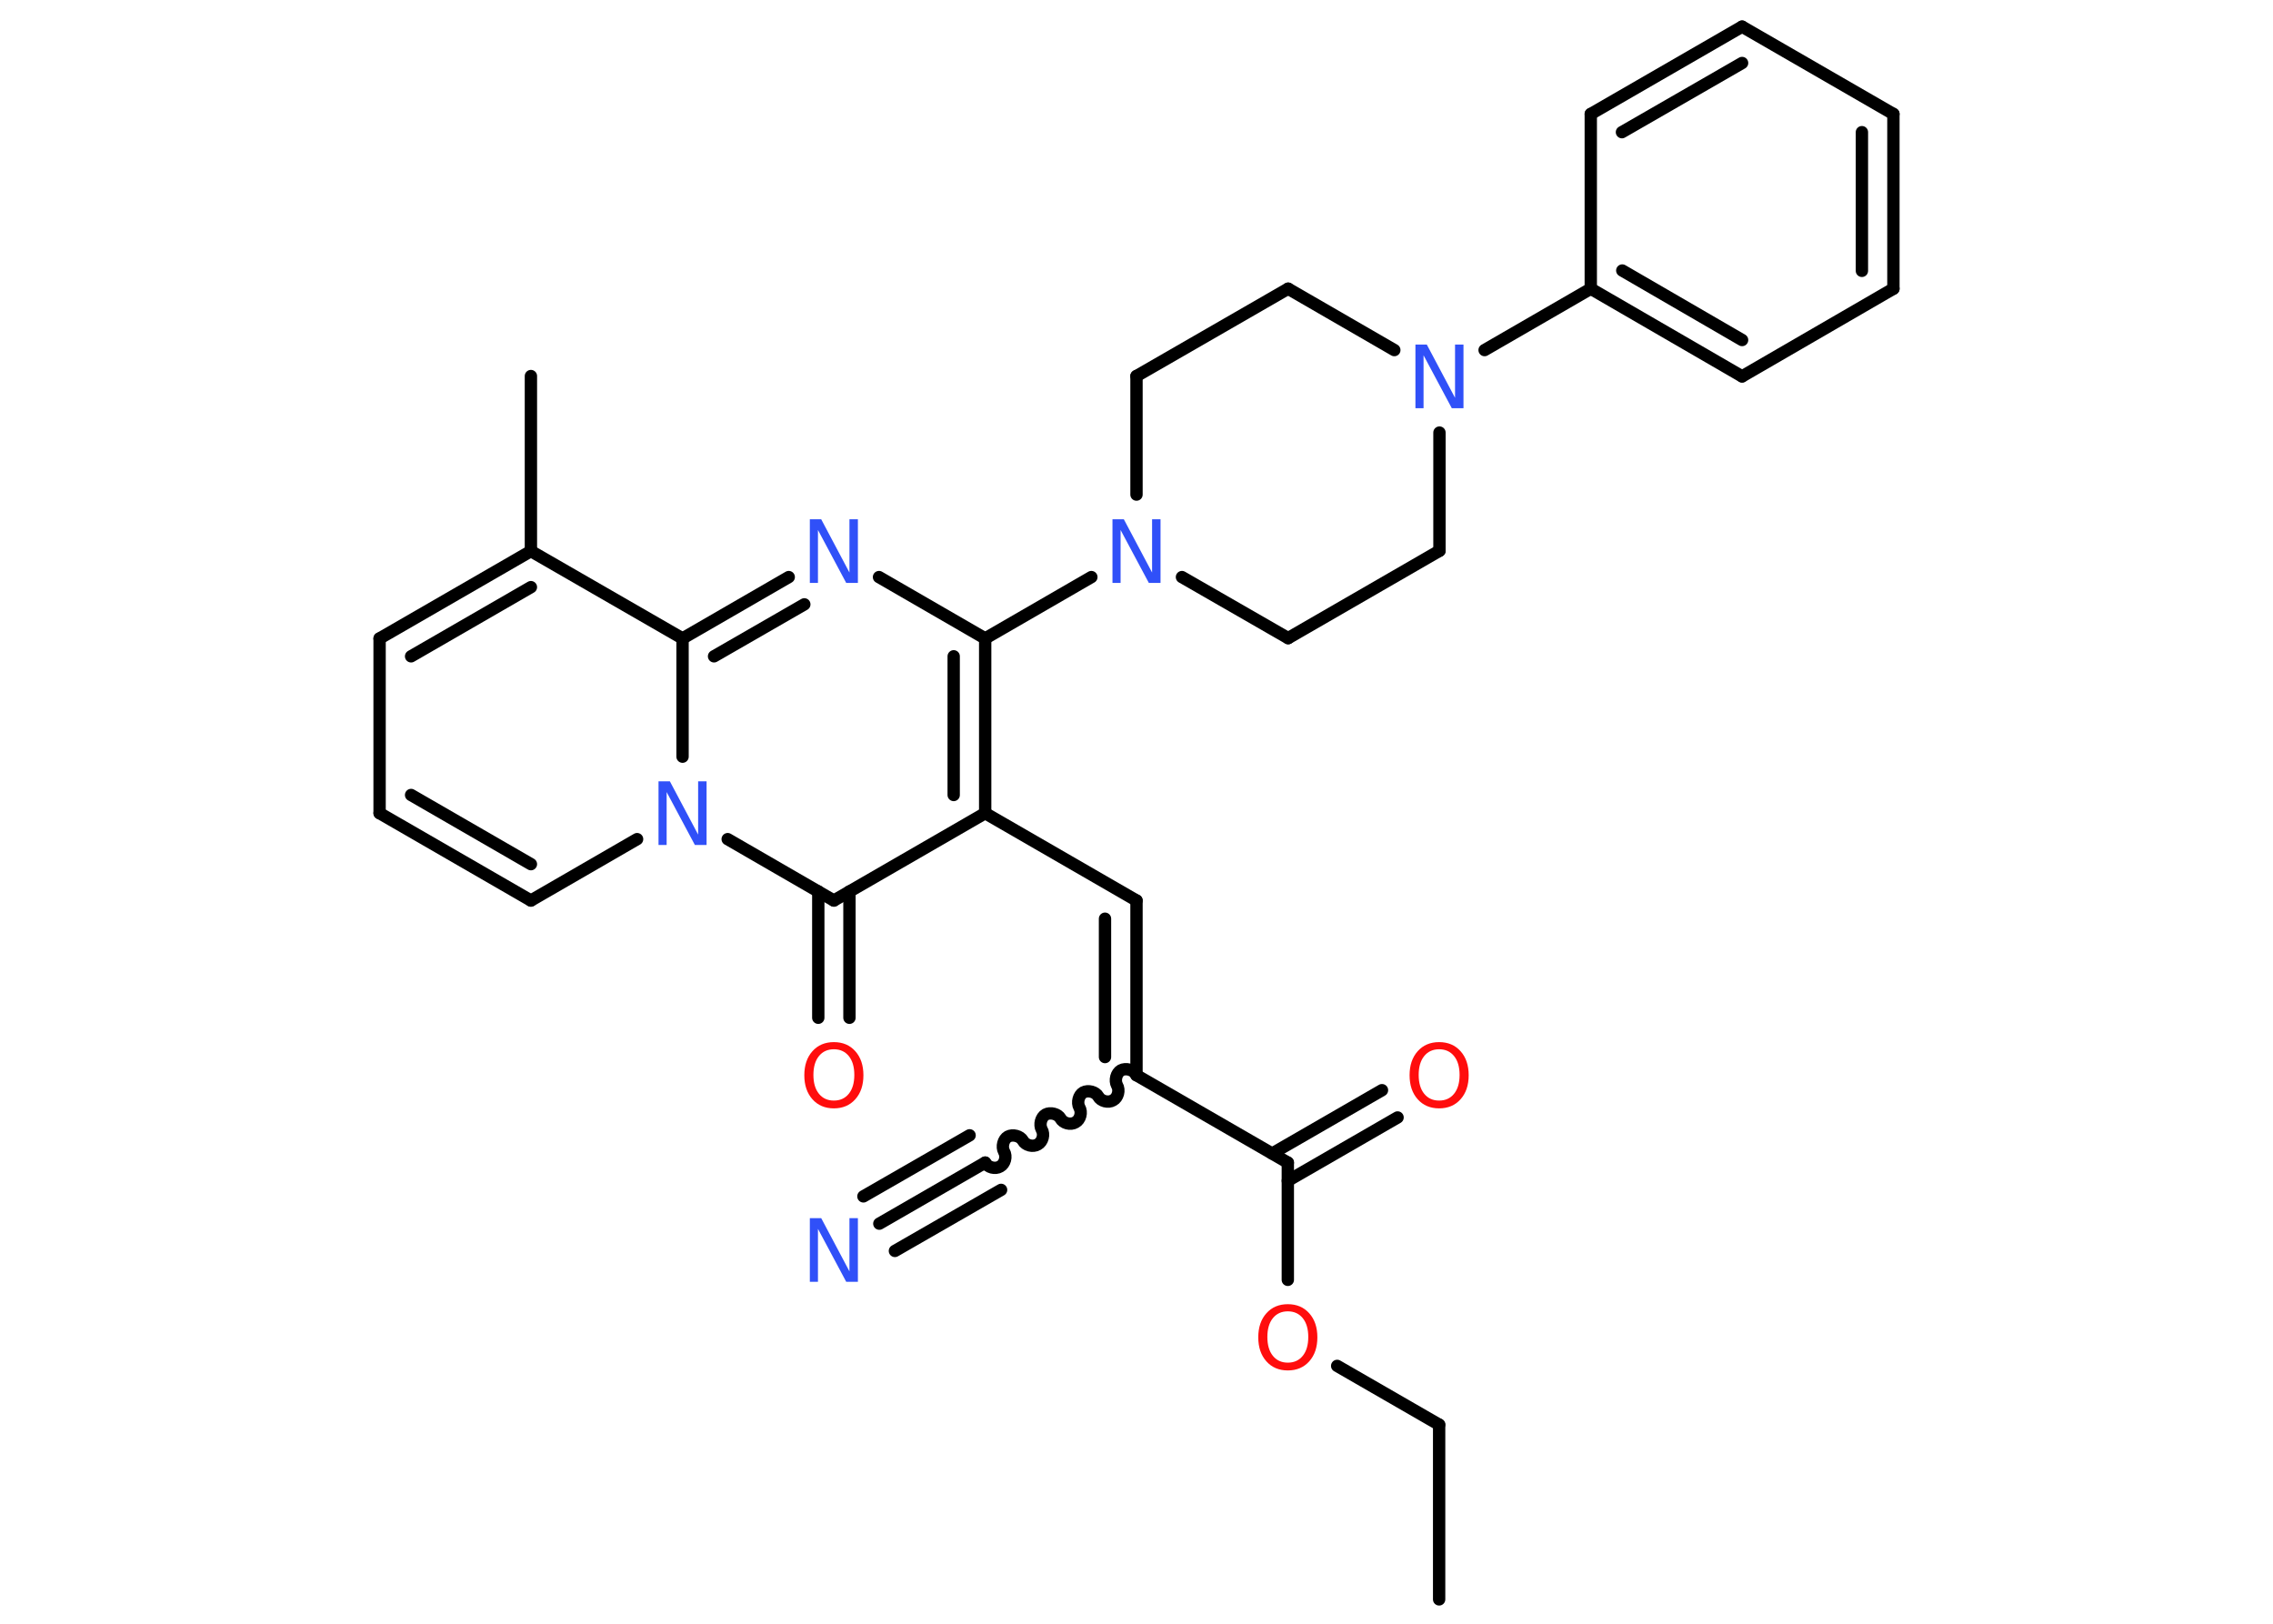 <?xml version='1.0' encoding='UTF-8'?>
<!DOCTYPE svg PUBLIC "-//W3C//DTD SVG 1.1//EN" "http://www.w3.org/Graphics/SVG/1.1/DTD/svg11.dtd">
<svg version='1.2' xmlns='http://www.w3.org/2000/svg' xmlns:xlink='http://www.w3.org/1999/xlink' width='70.0mm' height='50.0mm' viewBox='0 0 70.0 50.0'>
  <desc>Generated by the Chemistry Development Kit (http://github.com/cdk)</desc>
  <g stroke-linecap='round' stroke-linejoin='round' stroke='#000000' stroke-width='.38' fill='#3050F8'>
    <rect x='.0' y='.0' width='70.0' height='50.0' fill='#FFFFFF' stroke='none'/>
    <g id='mol1' class='mol'>
      <line id='mol1bnd1' class='bond' x1='44.32' y1='49.25' x2='44.32' y2='43.87'/>
      <line id='mol1bnd2' class='bond' x1='44.32' y1='43.87' x2='41.18' y2='42.06'/>
      <line id='mol1bnd3' class='bond' x1='39.66' y1='39.41' x2='39.66' y2='35.8'/>
      <g id='mol1bnd4' class='bond'>
        <line x1='39.18' y1='35.52' x2='42.56' y2='33.57'/>
        <line x1='39.66' y1='36.36' x2='43.04' y2='34.41'/>
      </g>
      <line id='mol1bnd5' class='bond' x1='39.66' y1='35.8' x2='35.0' y2='33.11'/>
      <path id='mol1bnd6' class='bond' d='M30.34 35.8c.08 .15 .31 .21 .46 .12c.15 -.08 .21 -.31 .12 -.46c-.08 -.15 -.02 -.38 .12 -.46c.15 -.08 .38 -.02 .46 .12c.08 .15 .31 .21 .46 .12c.15 -.08 .21 -.31 .12 -.46c-.08 -.15 -.02 -.38 .12 -.46c.15 -.08 .38 -.02 .46 .12c.08 .15 .31 .21 .46 .12c.15 -.08 .21 -.31 .12 -.46c-.08 -.15 -.02 -.38 .12 -.46c.15 -.08 .38 -.02 .46 .12c.08 .15 .31 .21 .46 .12c.15 -.08 .21 -.31 .12 -.46c-.08 -.15 -.02 -.38 .12 -.46c.15 -.08 .38 -.02 .46 .12' fill='none' stroke='#000000' stroke-width='.38'/>
      <g id='mol1bnd7' class='bond'>
        <line x1='30.34' y1='35.8' x2='27.08' y2='37.68'/>
        <line x1='30.83' y1='36.64' x2='27.56' y2='38.52'/>
        <line x1='29.86' y1='34.96' x2='26.59' y2='36.84'/>
      </g>
      <g id='mol1bnd8' class='bond'>
        <line x1='35.0' y1='27.73' x2='35.0' y2='33.11'/>
        <line x1='34.03' y1='28.29' x2='34.03' y2='32.55'/>
      </g>
      <line id='mol1bnd9' class='bond' x1='35.0' y1='27.73' x2='30.34' y2='25.04'/>
      <g id='mol1bnd10' class='bond'>
        <line x1='30.34' y1='25.04' x2='30.34' y2='19.66'/>
        <line x1='29.37' y1='24.48' x2='29.37' y2='20.21'/>
      </g>
      <line id='mol1bnd11' class='bond' x1='30.34' y1='19.66' x2='33.61' y2='17.77'/>
      <line id='mol1bnd12' class='bond' x1='36.4' y1='17.77' x2='39.67' y2='19.65'/>
      <line id='mol1bnd13' class='bond' x1='39.67' y1='19.65' x2='44.33' y2='16.96'/>
      <line id='mol1bnd14' class='bond' x1='44.33' y1='16.96' x2='44.33' y2='13.32'/>
      <line id='mol1bnd15' class='bond' x1='45.72' y1='10.78' x2='48.99' y2='8.89'/>
      <g id='mol1bnd16' class='bond'>
        <line x1='48.99' y1='8.89' x2='53.65' y2='11.59'/>
        <line x1='49.96' y1='8.33' x2='53.65' y2='10.47'/>
      </g>
      <line id='mol1bnd17' class='bond' x1='53.65' y1='11.59' x2='58.31' y2='8.89'/>
      <g id='mol1bnd18' class='bond'>
        <line x1='58.31' y1='8.89' x2='58.31' y2='3.51'/>
        <line x1='57.34' y1='8.34' x2='57.34' y2='4.07'/>
      </g>
      <line id='mol1bnd19' class='bond' x1='58.31' y1='3.51' x2='53.65' y2='.82'/>
      <g id='mol1bnd20' class='bond'>
        <line x1='53.65' y1='.82' x2='48.99' y2='3.51'/>
        <line x1='53.65' y1='1.94' x2='49.95' y2='4.07'/>
      </g>
      <line id='mol1bnd21' class='bond' x1='48.99' y1='8.89' x2='48.99' y2='3.51'/>
      <line id='mol1bnd22' class='bond' x1='42.94' y1='10.78' x2='39.67' y2='8.89'/>
      <line id='mol1bnd23' class='bond' x1='39.67' y1='8.89' x2='35.0' y2='11.58'/>
      <line id='mol1bnd24' class='bond' x1='35.0' y1='15.23' x2='35.0' y2='11.58'/>
      <line id='mol1bnd25' class='bond' x1='30.34' y1='19.66' x2='27.07' y2='17.77'/>
      <g id='mol1bnd26' class='bond'>
        <line x1='24.29' y1='17.77' x2='21.02' y2='19.66'/>
        <line x1='24.77' y1='18.61' x2='21.99' y2='20.21'/>
      </g>
      <line id='mol1bnd27' class='bond' x1='21.02' y1='19.66' x2='16.35' y2='16.97'/>
      <line id='mol1bnd28' class='bond' x1='16.35' y1='16.97' x2='16.35' y2='11.58'/>
      <g id='mol1bnd29' class='bond'>
        <line x1='16.35' y1='16.97' x2='11.69' y2='19.66'/>
        <line x1='16.35' y1='18.08' x2='12.66' y2='20.21'/>
      </g>
      <line id='mol1bnd30' class='bond' x1='11.69' y1='19.66' x2='11.69' y2='25.04'/>
      <g id='mol1bnd31' class='bond'>
        <line x1='11.69' y1='25.04' x2='16.35' y2='27.73'/>
        <line x1='12.66' y1='24.48' x2='16.35' y2='26.61'/>
      </g>
      <line id='mol1bnd32' class='bond' x1='16.35' y1='27.73' x2='19.62' y2='25.84'/>
      <line id='mol1bnd33' class='bond' x1='21.02' y1='19.66' x2='21.02' y2='23.3'/>
      <line id='mol1bnd34' class='bond' x1='22.41' y1='25.84' x2='25.68' y2='27.73'/>
      <line id='mol1bnd35' class='bond' x1='30.34' y1='25.04' x2='25.68' y2='27.73'/>
      <g id='mol1bnd36' class='bond'>
        <line x1='26.16' y1='27.45' x2='26.16' y2='31.34'/>
        <line x1='25.2' y1='27.45' x2='25.2' y2='31.34'/>
      </g>
      <path id='mol1atm3' class='atom' d='M39.66 40.38q-.29 .0 -.46 .21q-.17 .21 -.17 .58q.0 .37 .17 .58q.17 .21 .46 .21q.29 .0 .46 -.21q.17 -.21 .17 -.58q.0 -.37 -.17 -.58q-.17 -.21 -.46 -.21zM39.66 40.16q.41 .0 .66 .28q.25 .28 .25 .74q.0 .46 -.25 .74q-.25 .28 -.66 .28q-.41 .0 -.66 -.28q-.25 -.28 -.25 -.74q.0 -.46 .25 -.74q.25 -.28 .66 -.28z' stroke='none' fill='#FF0D0D'/>
      <path id='mol1atm5' class='atom' d='M44.32 32.31q-.29 .0 -.46 .21q-.17 .21 -.17 .58q.0 .37 .17 .58q.17 .21 .46 .21q.29 .0 .46 -.21q.17 -.21 .17 -.58q.0 -.37 -.17 -.58q-.17 -.21 -.46 -.21zM44.32 32.09q.41 .0 .66 .28q.25 .28 .25 .74q.0 .46 -.25 .74q-.25 .28 -.66 .28q-.41 .0 -.66 -.28q-.25 -.28 -.25 -.74q.0 -.46 .25 -.74q.25 -.28 .66 -.28z' stroke='none' fill='#FF0D0D'/>
      <path id='mol1atm8' class='atom' d='M24.94 37.51h.35l.87 1.64v-1.64h.26v1.96h-.36l-.87 -1.63v1.63h-.25v-1.96z' stroke='none'/>
      <path id='mol1atm12' class='atom' d='M34.26 15.99h.35l.87 1.64v-1.64h.26v1.96h-.36l-.87 -1.63v1.63h-.25v-1.96z' stroke='none'/>
      <path id='mol1atm15' class='atom' d='M43.59 10.61h.35l.87 1.64v-1.64h.26v1.96h-.36l-.87 -1.63v1.63h-.25v-1.96z' stroke='none'/>
      <path id='mol1atm24' class='atom' d='M24.94 15.99h.35l.87 1.64v-1.64h.26v1.96h-.36l-.87 -1.63v1.63h-.25v-1.96z' stroke='none'/>
      <path id='mol1atm31' class='atom' d='M20.28 24.06h.35l.87 1.64v-1.64h.26v1.96h-.36l-.87 -1.63v1.63h-.25v-1.96z' stroke='none'/>
      <path id='mol1atm33' class='atom' d='M25.68 32.31q-.29 .0 -.46 .21q-.17 .21 -.17 .58q.0 .37 .17 .58q.17 .21 .46 .21q.29 .0 .46 -.21q.17 -.21 .17 -.58q.0 -.37 -.17 -.58q-.17 -.21 -.46 -.21zM25.68 32.09q.41 .0 .66 .28q.25 .28 .25 .74q.0 .46 -.25 .74q-.25 .28 -.66 .28q-.41 .0 -.66 -.28q-.25 -.28 -.25 -.74q.0 -.46 .25 -.74q.25 -.28 .66 -.28z' stroke='none' fill='#FF0D0D'/>
    </g>
  </g>
</svg>
